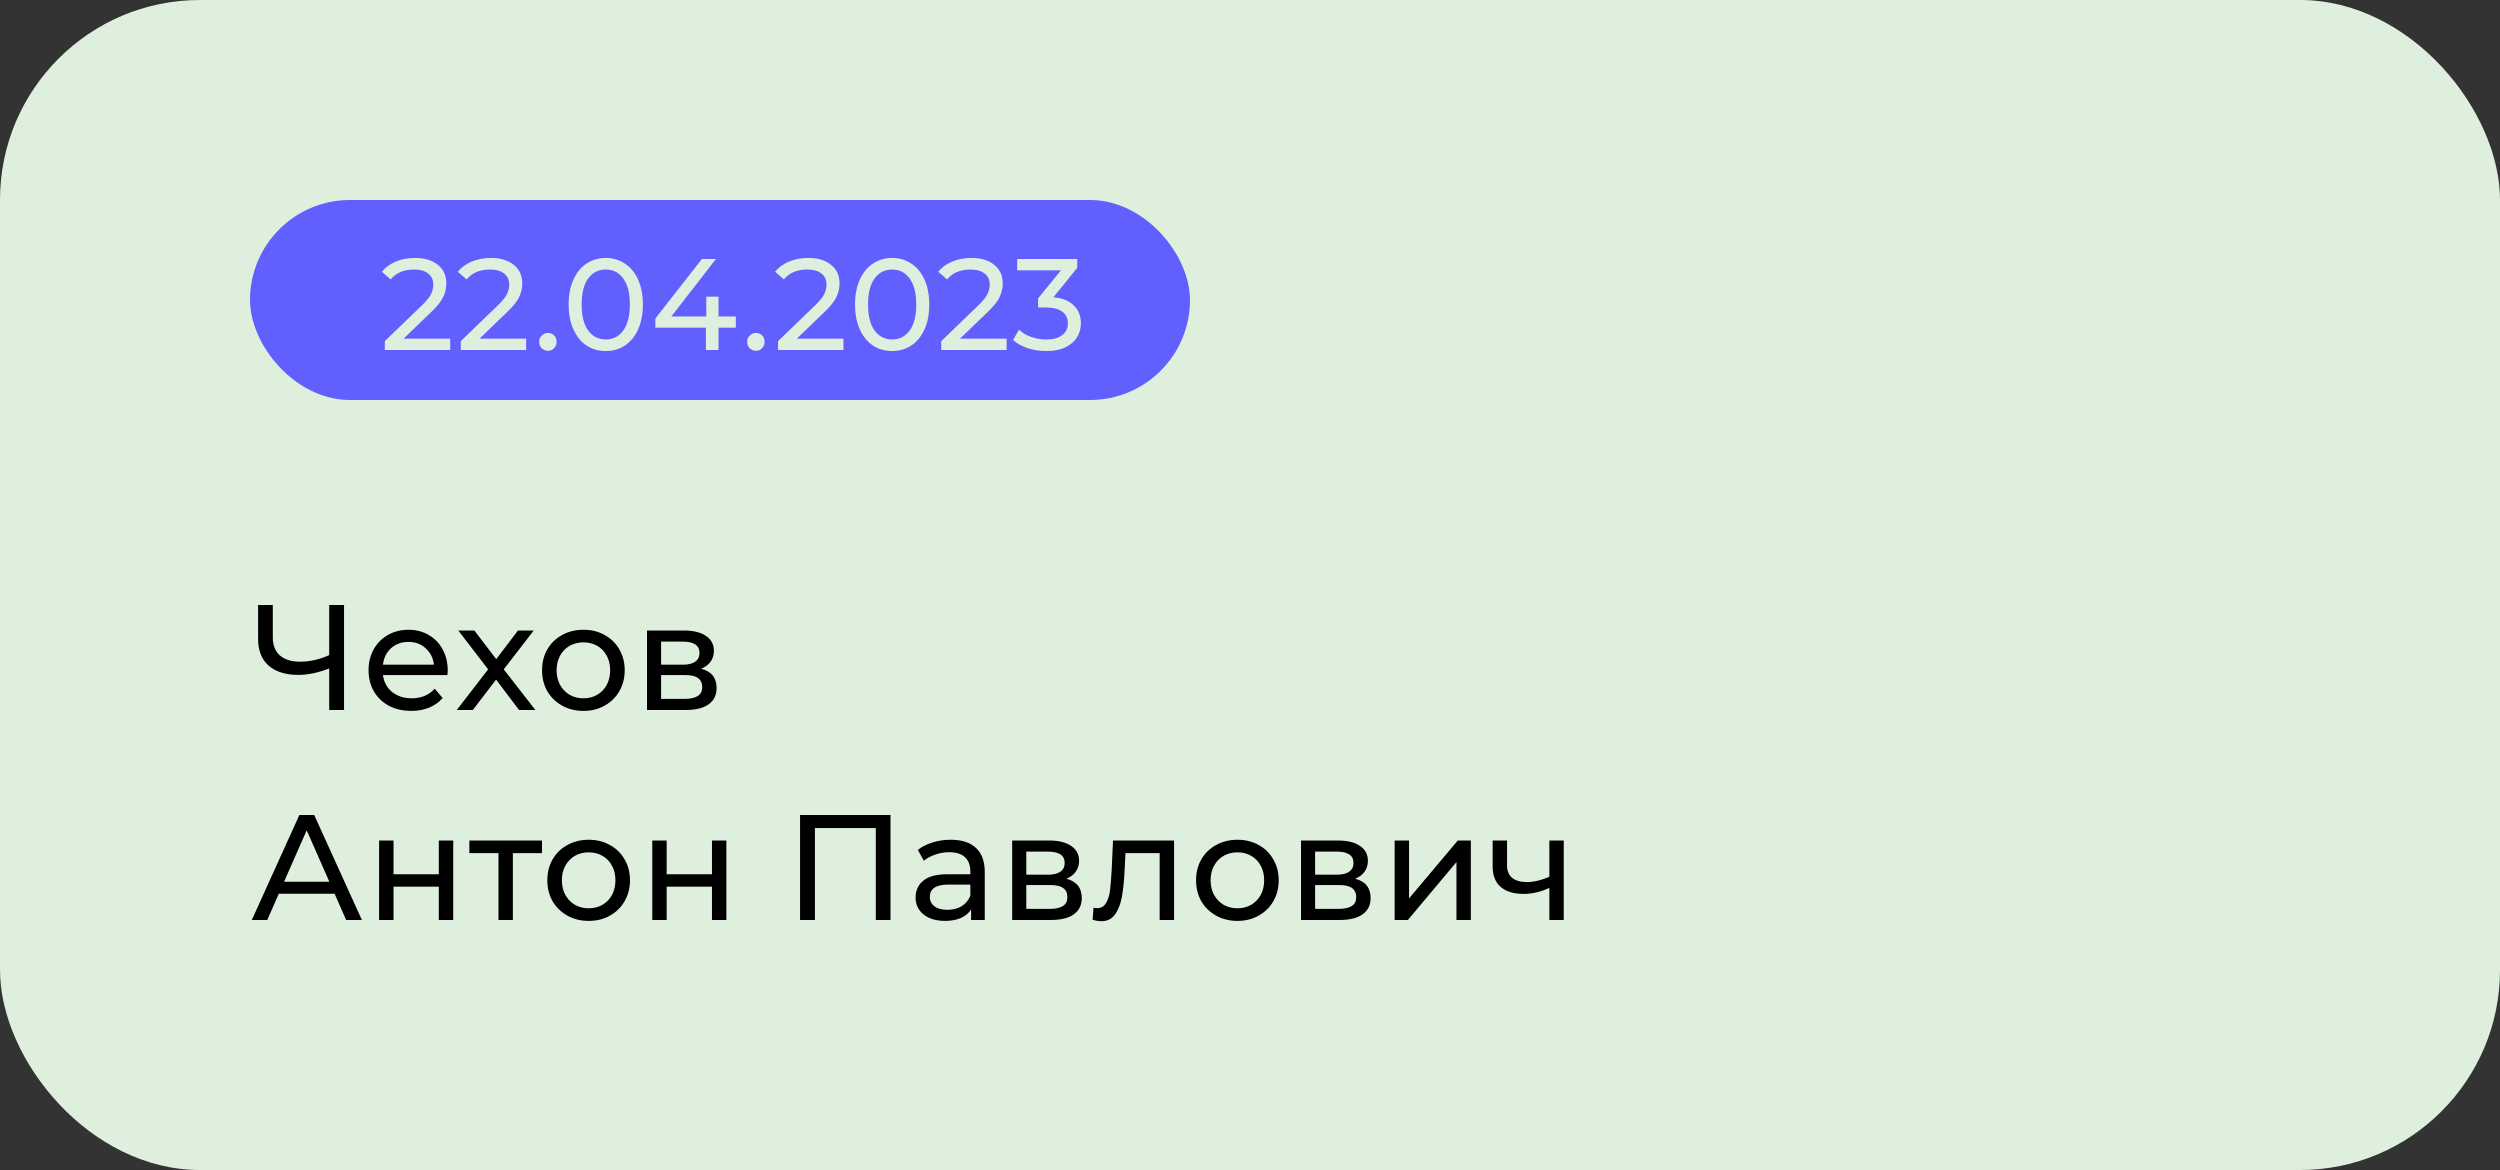 <svg width="250" height="117" viewBox="0 0 250 117" fill="none" xmlns="http://www.w3.org/2000/svg">
<rect x="0" y="0" width="250" height="117" fill="#333333" stroke="none"/>
<rect width="250" height="117" rx="20" fill="#DEF0DD"/>
<path d="M34.405 60.5V71H32.92V66.845C31.81 67.275 30.785 67.49 29.845 67.49C28.565 67.49 27.57 67.18 26.86 66.56C26.16 65.94 25.81 65.055 25.81 63.905V60.5H27.28V63.74C27.28 64.52 27.515 65.12 27.985 65.54C28.465 65.96 29.14 66.17 30.01 66.17C30.98 66.17 31.95 65.95 32.92 65.51V60.5H34.405ZM44.775 67.07C44.775 67.18 44.765 67.325 44.745 67.505H38.295C38.385 68.205 38.69 68.77 39.21 69.2C39.74 69.62 40.395 69.83 41.175 69.83C42.125 69.83 42.89 69.51 43.47 68.87L44.265 69.8C43.905 70.22 43.455 70.54 42.915 70.76C42.385 70.98 41.79 71.09 41.13 71.09C40.29 71.09 39.545 70.92 38.895 70.58C38.245 70.23 37.74 69.745 37.38 69.125C37.03 68.505 36.855 67.805 36.855 67.025C36.855 66.255 37.025 65.56 37.365 64.94C37.715 64.32 38.19 63.84 38.79 63.5C39.4 63.15 40.085 62.975 40.845 62.975C41.605 62.975 42.28 63.15 42.87 63.5C43.47 63.84 43.935 64.32 44.265 64.94C44.605 65.56 44.775 66.27 44.775 67.07ZM40.845 64.19C40.155 64.19 39.575 64.4 39.105 64.82C38.645 65.24 38.375 65.79 38.295 66.47H43.395C43.315 65.8 43.04 65.255 42.57 64.835C42.11 64.405 41.535 64.19 40.845 64.19ZM51.904 71L49.609 67.955L47.284 71H45.679L48.814 66.935L45.829 63.05H47.434L49.624 65.915L51.799 63.05H53.374L50.374 66.935L53.539 71H51.904ZM58.346 71.09C57.556 71.09 56.846 70.915 56.216 70.565C55.586 70.215 55.091 69.735 54.731 69.125C54.381 68.505 54.206 67.805 54.206 67.025C54.206 66.245 54.381 65.55 54.731 64.94C55.091 64.32 55.586 63.84 56.216 63.5C56.846 63.15 57.556 62.975 58.346 62.975C59.136 62.975 59.841 63.15 60.461 63.5C61.091 63.84 61.581 64.32 61.931 64.94C62.291 65.55 62.471 66.245 62.471 67.025C62.471 67.805 62.291 68.505 61.931 69.125C61.581 69.735 61.091 70.215 60.461 70.565C59.841 70.915 59.136 71.09 58.346 71.09ZM58.346 69.83C58.856 69.83 59.311 69.715 59.711 69.485C60.121 69.245 60.441 68.915 60.671 68.495C60.901 68.065 61.016 67.575 61.016 67.025C61.016 66.475 60.901 65.99 60.671 65.57C60.441 65.14 60.121 64.81 59.711 64.58C59.311 64.35 58.856 64.235 58.346 64.235C57.836 64.235 57.376 64.35 56.966 64.58C56.566 64.81 56.246 65.14 56.006 65.57C55.776 65.99 55.661 66.475 55.661 67.025C55.661 67.575 55.776 68.065 56.006 68.495C56.246 68.915 56.566 69.245 56.966 69.485C57.376 69.715 57.836 69.83 58.346 69.83ZM70.115 66.875C71.145 67.135 71.66 67.78 71.66 68.81C71.66 69.51 71.395 70.05 70.865 70.43C70.345 70.81 69.565 71 68.525 71H64.7V63.05H68.39C69.33 63.05 70.065 63.23 70.595 63.59C71.125 63.94 71.39 64.44 71.39 65.09C71.39 65.51 71.275 65.875 71.045 66.185C70.825 66.485 70.515 66.715 70.115 66.875ZM66.11 66.47H68.27C68.82 66.47 69.235 66.37 69.515 66.17C69.805 65.97 69.95 65.68 69.95 65.3C69.95 64.54 69.39 64.16 68.27 64.16H66.11V66.47ZM68.42 69.89C69.02 69.89 69.47 69.795 69.77 69.605C70.07 69.415 70.22 69.12 70.22 68.72C70.22 68.31 70.08 68.005 69.8 67.805C69.53 67.605 69.1 67.505 68.51 67.505H66.11V69.89H68.42ZM33.46 89.375H27.88L26.725 92H25.18L29.935 81.5H31.42L36.19 92H34.615L33.46 89.375ZM32.935 88.175L30.67 83.03L28.405 88.175H32.935ZM37.912 84.05H39.352V87.425H43.882V84.05H45.322V92H43.882V88.67H39.352V92H37.912V84.05ZM54.197 85.31H51.287V92H49.847V85.31H46.937V84.05H54.197V85.31ZM58.873 92.09C58.083 92.09 57.373 91.915 56.743 91.565C56.113 91.215 55.618 90.735 55.258 90.125C54.908 89.505 54.733 88.805 54.733 88.025C54.733 87.245 54.908 86.55 55.258 85.94C55.618 85.32 56.113 84.84 56.743 84.5C57.373 84.15 58.083 83.975 58.873 83.975C59.663 83.975 60.368 84.15 60.988 84.5C61.618 84.84 62.108 85.32 62.458 85.94C62.818 86.55 62.998 87.245 62.998 88.025C62.998 88.805 62.818 89.505 62.458 90.125C62.108 90.735 61.618 91.215 60.988 91.565C60.368 91.915 59.663 92.09 58.873 92.09ZM58.873 90.83C59.383 90.83 59.838 90.715 60.238 90.485C60.648 90.245 60.968 89.915 61.198 89.495C61.428 89.065 61.543 88.575 61.543 88.025C61.543 87.475 61.428 86.99 61.198 86.57C60.968 86.14 60.648 85.81 60.238 85.58C59.838 85.35 59.383 85.235 58.873 85.235C58.363 85.235 57.903 85.35 57.493 85.58C57.093 85.81 56.773 86.14 56.533 86.57C56.303 86.99 56.188 87.475 56.188 88.025C56.188 88.575 56.303 89.065 56.533 89.495C56.773 89.915 57.093 90.245 57.493 90.485C57.903 90.715 58.363 90.83 58.873 90.83ZM65.227 84.05H66.667V87.425H71.197V84.05H72.637V92H71.197V88.67H66.667V92H65.227V84.05ZM89.051 81.5V92H87.581V82.805H81.491V92H80.006V81.5H89.051ZM95.07 83.975C96.17 83.975 97.01 84.245 97.59 84.785C98.18 85.325 98.475 86.13 98.475 87.2V92H97.11V90.95C96.87 91.32 96.525 91.605 96.075 91.805C95.635 91.995 95.11 92.09 94.5 92.09C93.61 92.09 92.895 91.875 92.355 91.445C91.825 91.015 91.56 90.45 91.56 89.75C91.56 89.05 91.815 88.49 92.325 88.07C92.835 87.64 93.645 87.425 94.755 87.425H97.035V87.14C97.035 86.52 96.855 86.045 96.495 85.715C96.135 85.385 95.605 85.22 94.905 85.22C94.435 85.22 93.975 85.3 93.525 85.46C93.075 85.61 92.695 85.815 92.385 86.075L91.785 84.995C92.195 84.665 92.685 84.415 93.255 84.245C93.825 84.065 94.43 83.975 95.07 83.975ZM94.74 90.98C95.29 90.98 95.765 90.86 96.165 90.62C96.565 90.37 96.855 90.02 97.035 89.57V88.46H94.815C93.595 88.46 92.985 88.87 92.985 89.69C92.985 90.09 93.14 90.405 93.45 90.635C93.76 90.865 94.19 90.98 94.74 90.98ZM106.633 87.875C107.663 88.135 108.178 88.78 108.178 89.81C108.178 90.51 107.913 91.05 107.383 91.43C106.863 91.81 106.083 92 105.043 92H101.218V84.05H104.908C105.848 84.05 106.583 84.23 107.113 84.59C107.643 84.94 107.908 85.44 107.908 86.09C107.908 86.51 107.793 86.875 107.563 87.185C107.343 87.485 107.033 87.715 106.633 87.875ZM102.628 87.47H104.788C105.338 87.47 105.753 87.37 106.033 87.17C106.323 86.97 106.468 86.68 106.468 86.3C106.468 85.54 105.908 85.16 104.788 85.16H102.628V87.47ZM104.938 90.89C105.538 90.89 105.988 90.795 106.288 90.605C106.588 90.415 106.738 90.12 106.738 89.72C106.738 89.31 106.598 89.005 106.318 88.805C106.048 88.605 105.618 88.505 105.028 88.505H102.628V90.89H104.938ZM117.407 84.05V92H115.967V85.31H112.547L112.457 87.08C112.407 88.15 112.312 89.045 112.172 89.765C112.032 90.475 111.802 91.045 111.482 91.475C111.162 91.905 110.717 92.12 110.147 92.12C109.887 92.12 109.592 92.075 109.262 91.985L109.352 90.77C109.482 90.8 109.602 90.815 109.712 90.815C110.112 90.815 110.412 90.64 110.612 90.29C110.812 89.94 110.942 89.525 111.002 89.045C111.062 88.565 111.117 87.88 111.167 86.99L111.302 84.05H117.407ZM123.746 92.09C122.956 92.09 122.246 91.915 121.616 91.565C120.986 91.215 120.491 90.735 120.131 90.125C119.781 89.505 119.606 88.805 119.606 88.025C119.606 87.245 119.781 86.55 120.131 85.94C120.491 85.32 120.986 84.84 121.616 84.5C122.246 84.15 122.956 83.975 123.746 83.975C124.536 83.975 125.241 84.15 125.861 84.5C126.491 84.84 126.981 85.32 127.331 85.94C127.691 86.55 127.871 87.245 127.871 88.025C127.871 88.805 127.691 89.505 127.331 90.125C126.981 90.735 126.491 91.215 125.861 91.565C125.241 91.915 124.536 92.09 123.746 92.09ZM123.746 90.83C124.256 90.83 124.711 90.715 125.111 90.485C125.521 90.245 125.841 89.915 126.071 89.495C126.301 89.065 126.416 88.575 126.416 88.025C126.416 87.475 126.301 86.99 126.071 86.57C125.841 86.14 125.521 85.81 125.111 85.58C124.711 85.35 124.256 85.235 123.746 85.235C123.236 85.235 122.776 85.35 122.366 85.58C121.966 85.81 121.646 86.14 121.406 86.57C121.176 86.99 121.061 87.475 121.061 88.025C121.061 88.575 121.176 89.065 121.406 89.495C121.646 89.915 121.966 90.245 122.366 90.485C122.776 90.715 123.236 90.83 123.746 90.83ZM135.516 87.875C136.546 88.135 137.061 88.78 137.061 89.81C137.061 90.51 136.796 91.05 136.266 91.43C135.746 91.81 134.966 92 133.926 92H130.101V84.05H133.791C134.731 84.05 135.466 84.23 135.996 84.59C136.526 84.94 136.791 85.44 136.791 86.09C136.791 86.51 136.676 86.875 136.446 87.185C136.226 87.485 135.916 87.715 135.516 87.875ZM131.511 87.47H133.671C134.221 87.47 134.636 87.37 134.916 87.17C135.206 86.97 135.351 86.68 135.351 86.3C135.351 85.54 134.791 85.16 133.671 85.16H131.511V87.47ZM133.821 90.89C134.421 90.89 134.871 90.795 135.171 90.605C135.471 90.415 135.621 90.12 135.621 89.72C135.621 89.31 135.481 89.005 135.201 88.805C134.931 88.605 134.501 88.505 133.911 88.505H131.511V90.89H133.821ZM139.465 84.05H140.905V89.84L145.78 84.05H147.085V92H145.645V86.21L140.785 92H139.465V84.05ZM156.375 84.05V92H154.935V88.79C154.075 89.19 153.22 89.39 152.37 89.39C151.38 89.39 150.615 89.16 150.075 88.7C149.535 88.24 149.265 87.55 149.265 86.63V84.05H150.705V86.54C150.705 87.09 150.875 87.505 151.215 87.785C151.565 88.065 152.05 88.205 152.67 88.205C153.37 88.205 154.125 88.03 154.935 87.68V84.05H156.375Z" fill="black"/>
<rect x="25" y="20" width="94" height="20" rx="10" fill="#625FFF"/>
<path d="M45.02 33.869V35H38.481V34.116L42.186 30.541C42.637 30.108 42.94 29.735 43.096 29.423C43.252 29.102 43.33 28.782 43.33 28.461C43.33 27.984 43.161 27.616 42.823 27.356C42.494 27.087 42.017 26.953 41.393 26.953C40.388 26.953 39.612 27.282 39.066 27.941L38.182 27.174C38.537 26.741 39.001 26.403 39.573 26.16C40.154 25.917 40.799 25.796 41.51 25.796C42.463 25.796 43.222 26.026 43.785 26.485C44.348 26.936 44.63 27.551 44.63 28.331C44.63 28.816 44.526 29.276 44.318 29.709C44.11 30.142 43.716 30.636 43.135 31.191L40.353 33.869H45.02ZM52.615 33.869V35H46.076V34.116L49.781 30.541C50.231 30.108 50.535 29.735 50.691 29.423C50.847 29.102 50.925 28.782 50.925 28.461C50.925 27.984 50.756 27.616 50.418 27.356C50.089 27.087 49.612 26.953 48.988 26.953C47.983 26.953 47.207 27.282 46.661 27.941L45.777 27.174C46.132 26.741 46.596 26.403 47.168 26.16C47.748 25.917 48.394 25.796 49.105 25.796C50.058 25.796 50.816 26.026 51.38 26.485C51.943 26.936 52.225 27.551 52.225 28.331C52.225 28.816 52.121 29.276 51.913 29.709C51.705 30.142 51.31 30.636 50.73 31.191L47.948 33.869H52.615ZM54.799 35.078C54.556 35.078 54.348 34.996 54.175 34.831C54.001 34.658 53.915 34.441 53.915 34.181C53.915 33.93 54.001 33.722 54.175 33.557C54.348 33.384 54.556 33.297 54.799 33.297C55.041 33.297 55.245 33.379 55.41 33.544C55.574 33.709 55.657 33.921 55.657 34.181C55.657 34.441 55.57 34.658 55.397 34.831C55.232 34.996 55.033 35.078 54.799 35.078ZM60.582 35.104C59.862 35.104 59.221 34.922 58.658 34.558C58.103 34.185 57.665 33.648 57.345 32.946C57.024 32.244 56.864 31.412 56.864 30.45C56.864 29.488 57.024 28.656 57.345 27.954C57.665 27.252 58.103 26.719 58.658 26.355C59.221 25.982 59.862 25.796 60.582 25.796C61.292 25.796 61.925 25.982 62.48 26.355C63.043 26.719 63.485 27.252 63.806 27.954C64.126 28.656 64.287 29.488 64.287 30.45C64.287 31.412 64.126 32.244 63.806 32.946C63.485 33.648 63.043 34.185 62.48 34.558C61.925 34.922 61.292 35.104 60.582 35.104ZM60.582 33.947C61.31 33.947 61.89 33.648 62.324 33.05C62.766 32.452 62.987 31.585 62.987 30.45C62.987 29.315 62.766 28.448 62.324 27.85C61.89 27.252 61.31 26.953 60.582 26.953C59.845 26.953 59.256 27.252 58.814 27.85C58.38 28.448 58.164 29.315 58.164 30.45C58.164 31.585 58.38 32.452 58.814 33.05C59.256 33.648 59.845 33.947 60.582 33.947ZM73.582 32.764H71.853V35H70.591V32.764H65.534V31.854L70.189 25.9H71.593L67.133 31.646H70.63V29.67H71.853V31.646H73.582V32.764ZM75.603 35.078C75.36 35.078 75.152 34.996 74.979 34.831C74.805 34.658 74.719 34.441 74.719 34.181C74.719 33.93 74.805 33.722 74.979 33.557C75.152 33.384 75.36 33.297 75.603 33.297C75.845 33.297 76.049 33.379 76.214 33.544C76.378 33.709 76.461 33.921 76.461 34.181C76.461 34.441 76.374 34.658 76.201 34.831C76.036 34.996 75.837 35.078 75.603 35.078ZM84.343 33.869V35H77.804V34.116L81.509 30.541C81.96 30.108 82.263 29.735 82.419 29.423C82.575 29.102 82.653 28.782 82.653 28.461C82.653 27.984 82.484 27.616 82.146 27.356C81.817 27.087 81.34 26.953 80.716 26.953C79.711 26.953 78.935 27.282 78.389 27.941L77.505 27.174C77.86 26.741 78.324 26.403 78.896 26.16C79.477 25.917 80.122 25.796 80.833 25.796C81.786 25.796 82.545 26.026 83.108 26.485C83.671 26.936 83.953 27.551 83.953 28.331C83.953 28.816 83.849 29.276 83.641 29.709C83.433 30.142 83.039 30.636 82.458 31.191L79.676 33.869H84.343ZM89.222 35.104C88.502 35.104 87.861 34.922 87.298 34.558C86.743 34.185 86.305 33.648 85.985 32.946C85.664 32.244 85.504 31.412 85.504 30.45C85.504 29.488 85.664 28.656 85.985 27.954C86.305 27.252 86.743 26.719 87.298 26.355C87.861 25.982 88.502 25.796 89.222 25.796C89.932 25.796 90.565 25.982 91.12 26.355C91.683 26.719 92.125 27.252 92.446 27.954C92.766 28.656 92.927 29.488 92.927 30.45C92.927 31.412 92.766 32.244 92.446 32.946C92.125 33.648 91.683 34.185 91.12 34.558C90.565 34.922 89.932 35.104 89.222 35.104ZM89.222 33.947C89.95 33.947 90.53 33.648 90.964 33.05C91.406 32.452 91.627 31.585 91.627 30.45C91.627 29.315 91.406 28.448 90.964 27.85C90.53 27.252 89.95 26.953 89.222 26.953C88.485 26.953 87.896 27.252 87.454 27.85C87.02 28.448 86.804 29.315 86.804 30.45C86.804 31.585 87.02 32.452 87.454 33.05C87.896 33.648 88.485 33.947 89.222 33.947ZM100.663 33.869V35H94.124V34.116L97.829 30.541C98.279 30.108 98.582 29.735 98.739 29.423C98.894 29.102 98.972 28.782 98.972 28.461C98.972 27.984 98.803 27.616 98.466 27.356C98.136 27.087 97.659 26.953 97.035 26.953C96.03 26.953 95.254 27.282 94.709 27.941L93.825 27.174C94.18 26.741 94.644 26.403 95.216 26.16C95.796 25.917 96.442 25.796 97.153 25.796C98.106 25.796 98.864 26.026 99.427 26.485C99.991 26.936 100.273 27.551 100.273 28.331C100.273 28.816 100.169 29.276 99.96 29.709C99.752 30.142 99.358 30.636 98.778 31.191L95.996 33.869H100.663ZM105.345 29.722C106.238 29.809 106.918 30.086 107.386 30.554C107.854 31.013 108.088 31.603 108.088 32.322C108.088 32.842 107.958 33.314 107.698 33.739C107.438 34.155 107.048 34.489 106.528 34.74C106.017 34.983 105.389 35.104 104.643 35.104C103.993 35.104 103.369 35.009 102.771 34.818C102.173 34.619 101.684 34.346 101.302 33.999L101.9 32.972C102.212 33.267 102.611 33.505 103.096 33.687C103.582 33.86 104.097 33.947 104.643 33.947C105.319 33.947 105.844 33.804 106.216 33.518C106.598 33.232 106.788 32.838 106.788 32.335C106.788 31.832 106.602 31.442 106.229 31.165C105.857 30.888 105.293 30.749 104.539 30.749H103.811V29.839L106.099 27.031H101.718V25.9H107.724V26.784L105.345 29.722Z" fill="#DEF0DD"/>
</svg>
